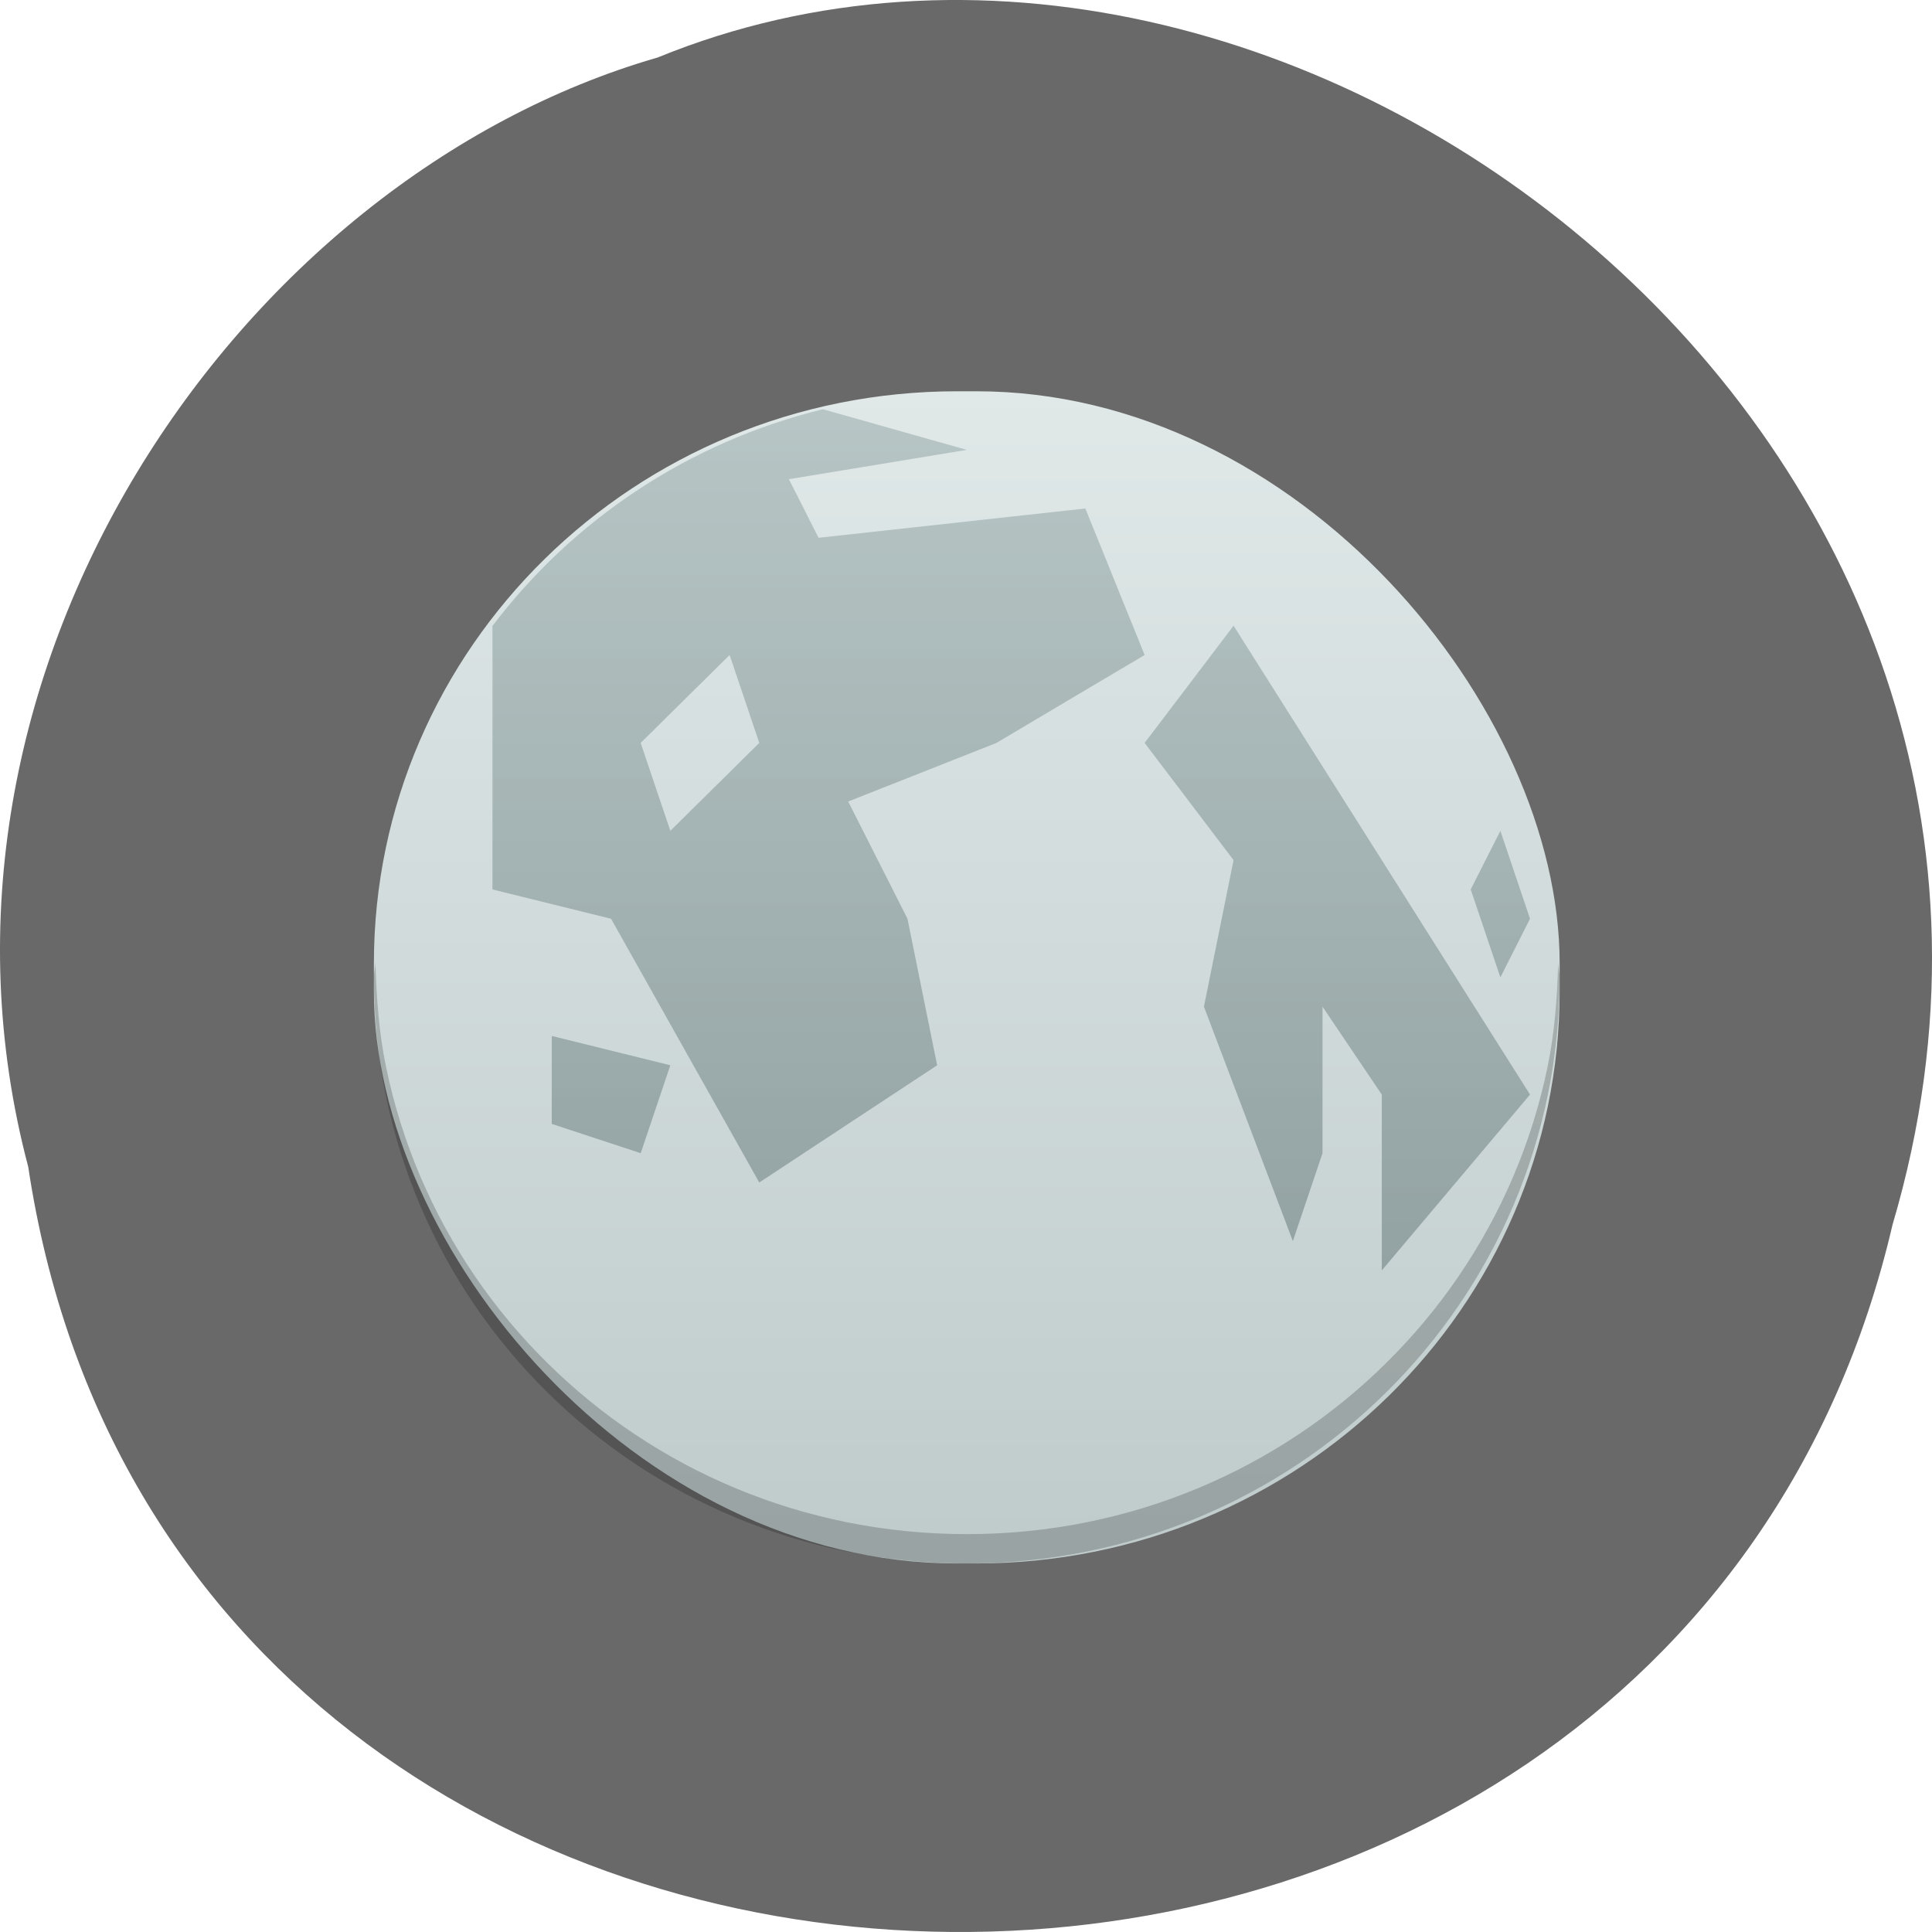 <svg xmlns="http://www.w3.org/2000/svg" viewBox="0 0 256 256"><defs><linearGradient gradientUnits="userSpaceOnUse" y2="44" x2="0" y1="4" id="0"><stop stop-color="#9fb1b1"/><stop stop-color="#637575" offset="1"/></linearGradient><linearGradient gradientUnits="userSpaceOnUse" y2="542.8" x2="0" y1="503.8" id="1"><stop stop-color="#e0e8e8"/><stop stop-color="#c0cccc" offset="1"/></linearGradient></defs><path d="m 3.74 950.97 c 19.829 131.87 217.21 135.83 247.04 7.636 30.702 -103.78 -80.47 -188.63 -163.63 -154.63 -55.684 16.07 -100.67 81.83 -83.41 146.99 z" fill="#696969" color="#000" transform="translate(0 -796.36)"/><g transform="matrix(3.928 0 0 3.883 -1476.76 -1904.41)"><rect rx="19.675" ry="19.53" y="503.8" x="388.57" height="40" width="40" fill="url(#1)"/><g transform="translate(384.57 499.8)"><path d="m 4.051 23.5 c -0.004 0.17 -0.051 0.329 -0.051 0.5 c 0 11.08 8.92 20 20 20 11.08 0 20 -8.92 20 -20 0 -0.171 -0.047 -0.33 -0.051 -0.5 -0.03 1.206 -0.121 2.398 -0.354 3.541 -0.266 1.304 -0.657 2.561 -1.162 3.758 -0.505 1.197 -1.122 2.335 -1.84 3.398 -0.717 1.064 -1.536 2.053 -2.439 2.957 -0.904 0.904 -1.893 1.722 -2.957 2.439 -1.064 0.717 -2.201 1.335 -3.398 1.84 -1.197 0.505 -2.454 0.897 -3.758 1.162 c -1.304 0.266 -2.656 0.404 -4.04 0.404 c -1.385 0 -2.737 -0.139 -4.04 -0.404 -1.304 -0.266 -2.561 -0.657 -3.758 -1.162 -0.599 -0.252 -1.183 -0.533 -1.75 -0.84 -0.567 -0.307 -1.117 -0.641 -1.648 -1 c -1.064 -0.717 -2.053 -1.536 -2.957 -2.439 -0.904 -0.904 -1.722 -1.893 -2.439 -2.957 -0.717 -1.064 -1.335 -2.201 -1.84 -3.398 -0.505 -1.197 -0.897 -2.454 -1.162 -3.758 -0.233 -1.143 -0.323 -2.335 -0.354 -3.541 z" opacity="0.2"/><path d="M 19.145,4.613 C 14.613,5.737 10.711,8.39 8,12.008 L 8,13 l 0,8 4,1 5,9 6,-4 -1,-5 -2,-4 5,-2 5,-3 L 28,8 19,9 18,7 24,6 z M 33,12 l -3,4 3,4 -1,5 3,8 1,-3 0,-5 2,3 0,6 5,-6 z m -17,1 1,3 -3,3 -1,-3 z m 26,6 -1,2 1,3 1,-2 z m -32,7 0,3 3,1 1,-3 z" opacity="0.614" fill="url(#0)"/></g></g></svg>